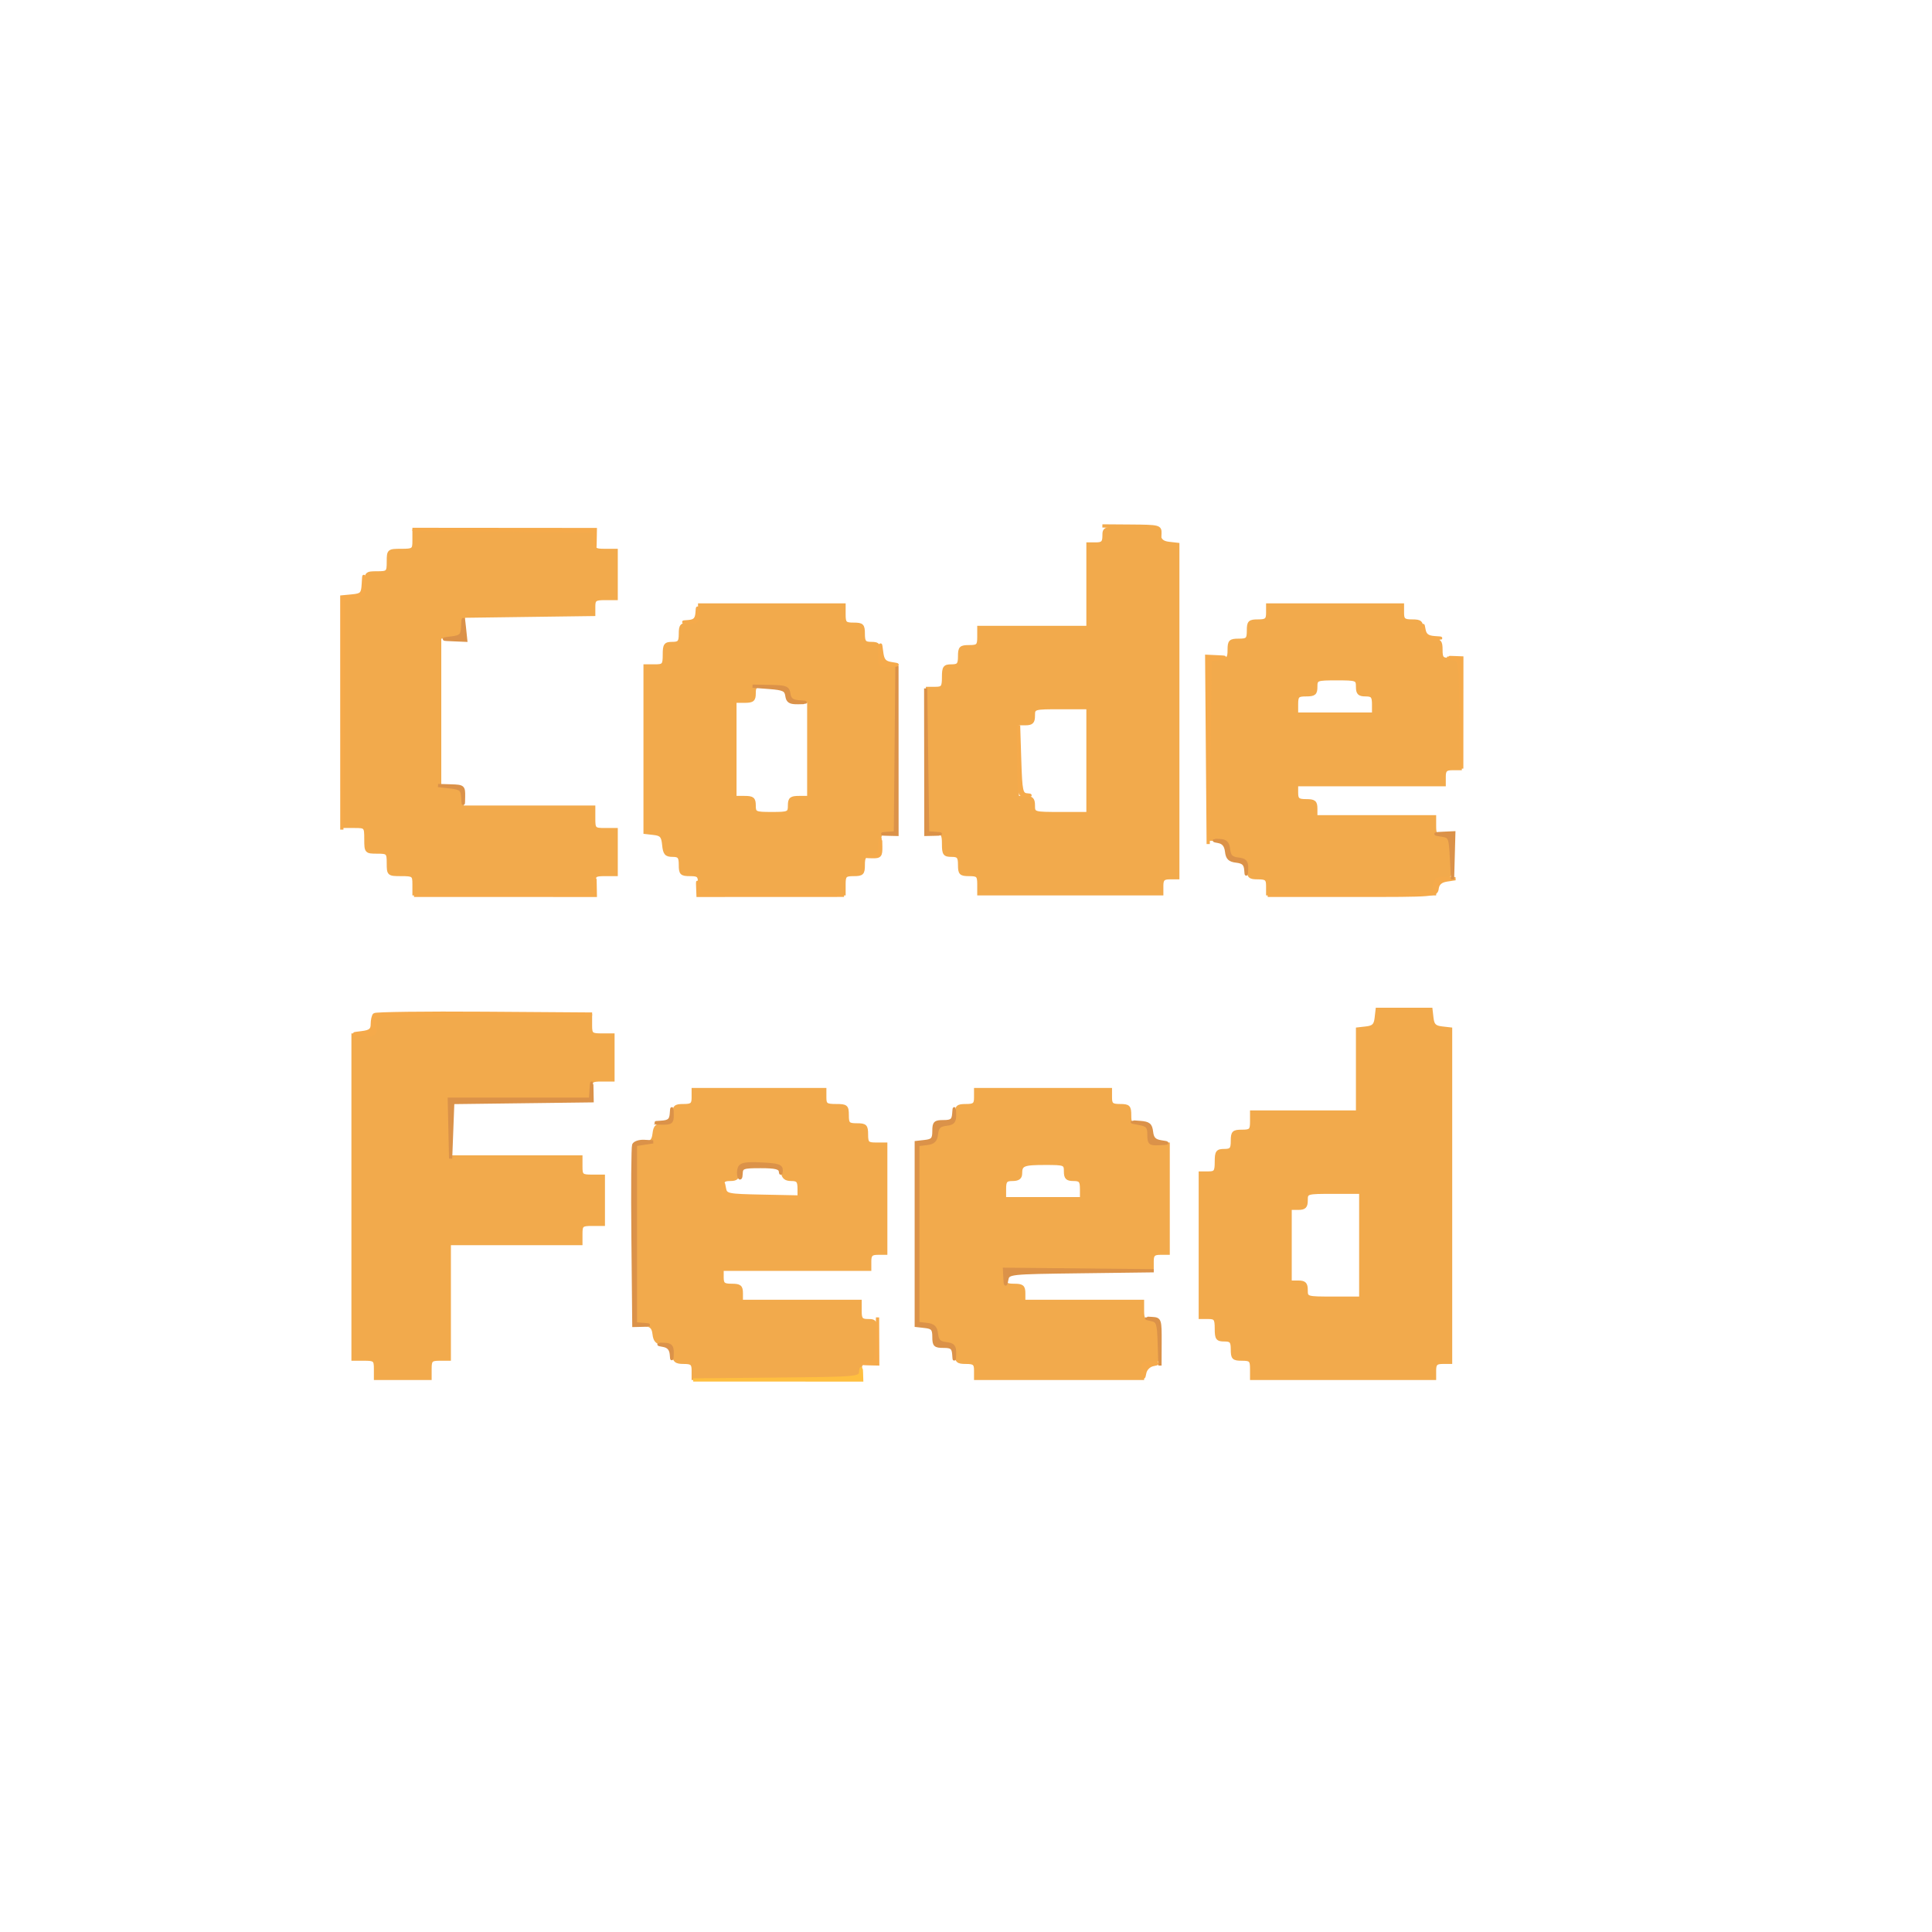 <?xml version="1.0" encoding="utf-8"?>
<!DOCTYPE svg PUBLIC "-//W3C//DTD SVG 20010904//EN" "http://www.w3.org/TR/2001/REC-SVG-20010904/DTD/svg10.dtd">
<svg version="1.0" xmlns="http://www.w3.org/2000/svg" width="85pt" height="85pt" viewBox="20 -23 602 419"  style="" preserveAspectRatio="xMidYMid meet">
<g fill="#F2AA4CFF" stroke="#F2AA4CFF">
<path d="M 448.816 202.750 C 448.568 204.910 447.910 205.568 445.750 205.816 L 443.000 206.133 443.000 219.066 L 443.000 232.000 426.500 232.000 L 410.000 232.000 410.000 235.000 C 410.000 237.667 409.667 238.000 407.000 238.000 C 404.333 238.000 404.000 238.333 404.000 241.000 C 404.000 243.533 403.611 244.000 401.500 244.000 C 399.310 244.000 399.000 244.433 399.000 247.500 C 399.000 250.567 398.690 251.000 396.500 251.000 L 394.000 251.000 394.000 273.500 L 394.000 296.000 396.500 296.000 C 398.690 296.000 399.000 296.433 399.000 299.500 C 399.000 302.567 399.310 303.000 401.500 303.000 C 403.611 303.000 404.000 303.467 404.000 306.000 C 404.000 308.667 404.333 309.000 407.000 309.000 C 409.667 309.000 410.000 309.333 410.000 312.000 L 410.000 315.000 438.500 315.000 L 467.000 315.000 467.000 312.500 C 467.000 310.500 467.500 310.000 469.500 310.000 L 472.000 310.000 472.000 258.066 L 472.000 206.133 469.250 205.816 C 467.090 205.568 466.432 204.910 466.184 202.750 L 465.867 200.000 457.500 200.000 L 449.133 200.000 448.816 202.750 M 444.000 273.500 L 444.000 290.000 435.500 290.000 C 427.100 290.000 427.000 289.971 427.000 287.500 C 427.000 285.500 426.500 285.000 424.500 285.000 L 422.000 285.000 422.000 273.500 L 422.000 262.000 424.500 262.000 C 426.500 262.000 427.000 261.500 427.000 259.500 C 427.000 257.029 427.100 257.000 435.500 257.000 L 444.000 257.000 444.000 273.500 "/></g>
<g fill="#F2AA4CFF" stroke="#F2AA4CFF">
<path d="M 364.000 52.500 C 364.000 54.500 363.500 55.000 361.500 55.000 L 359.000 55.000 359.000 68.000 L 359.000 81.000 342.000 81.000 L 325.000 81.000 325.000 84.000 C 325.000 86.667 324.667 87.000 322.000 87.000 C 319.333 87.000 319.000 87.333 319.000 90.000 C 319.000 92.533 318.611 93.000 316.500 93.000 C 314.310 93.000 314.000 93.433 314.000 96.500 C 314.000 99.567 313.690 100.000 311.500 100.000 L 309.000 100.000 309.000 122.500 L 309.000 145.000 311.500 145.000 C 313.690 145.000 314.000 145.433 314.000 148.500 C 314.000 151.567 314.310 152.000 316.500 152.000 C 318.611 152.000 319.000 152.467 319.000 155.000 C 319.000 157.667 319.333 158.000 322.000 158.000 C 324.667 158.000 325.000 158.333 325.000 161.000 L 325.000 164.000 353.500 164.000 L 382.000 164.000 382.000 161.500 C 382.000 159.500 382.500 159.000 384.500 159.000 L 387.000 159.000 387.000 107.066 L 387.000 55.133 384.250 54.816 C 382.281 54.590 381.409 53.861 381.180 52.250 C 380.878 50.120 380.412 50.000 372.430 50.000 C 364.105 50.000 364.000 50.031 364.000 52.500 M 359.000 122.500 L 359.000 139.000 350.500 139.000 C 342.100 139.000 342.000 138.971 342.000 136.500 C 342.000 134.500 341.500 134.000 339.500 134.000 L 337.000 134.000 337.000 122.500 L 337.000 111.000 339.500 111.000 C 341.500 111.000 342.000 110.500 342.000 108.500 C 342.000 106.029 342.100 106.000 350.500 106.000 L 359.000 106.000 359.000 122.500 "/></g>
<g fill="#F2AA4CFF" stroke="#F2AA4CFF">
<path d="M 238.000 77.000 C 238.000 79.667 237.667 80.000 235.000 80.000 C 232.333 80.000 232.000 80.333 232.000 83.000 C 232.000 85.533 231.611 86.000 229.500 86.000 C 227.310 86.000 227.000 86.433 227.000 89.500 C 227.000 92.722 226.762 93.000 224.000 93.000 L 221.000 93.000 221.000 118.934 L 221.000 144.867 223.750 145.184 C 226.041 145.447 226.552 146.042 226.813 148.750 C 227.073 151.442 227.545 152.000 229.563 152.000 C 231.604 152.000 232.000 152.487 232.000 155.000 C 232.000 157.667 232.333 158.000 235.000 158.000 C 237.667 158.000 238.000 158.333 238.000 161.000 L 238.000 164.000 260.500 164.000 L 283.000 164.000 283.000 161.000 C 283.000 158.333 283.333 158.000 286.000 158.000 C 288.667 158.000 289.000 157.667 289.000 155.000 C 289.000 152.467 289.389 152.000 291.500 152.000 C 293.690 152.000 294.000 151.567 294.000 148.500 C 294.000 145.433 294.310 145.000 296.500 145.000 L 299.000 145.000 299.000 119.000 L 299.000 93.000 296.500 93.000 C 294.310 93.000 294.000 92.567 294.000 89.500 C 294.000 86.433 293.690 86.000 291.500 86.000 C 289.389 86.000 289.000 85.533 289.000 83.000 C 289.000 80.333 288.667 80.000 286.000 80.000 C 283.333 80.000 283.000 79.667 283.000 77.000 L 283.000 74.000 260.500 74.000 L 238.000 74.000 238.000 77.000 M 266.000 101.500 C 266.000 103.611 266.467 104.000 269.000 104.000 L 272.000 104.000 272.000 119.000 L 272.000 134.000 269.000 134.000 C 266.467 134.000 266.000 134.389 266.000 136.500 C 266.000 138.864 265.700 139.000 260.500 139.000 C 255.300 139.000 255.000 138.864 255.000 136.500 C 255.000 134.389 254.533 134.000 252.000 134.000 L 249.000 134.000 249.000 119.000 L 249.000 104.000 252.000 104.000 C 254.533 104.000 255.000 103.611 255.000 101.500 C 255.000 99.136 255.300 99.000 260.500 99.000 C 265.700 99.000 266.000 99.136 266.000 101.500 "/></g>
<g fill="#F2AA4CFF" stroke="#F2AA4CFF">
<path d="M 324.000 227.500 C 324.000 229.611 323.533 230.000 321.000 230.000 C 318.333 230.000 318.000 230.333 318.000 233.000 C 318.000 235.652 317.659 236.000 315.066 236.000 C 312.610 236.000 312.081 236.447 311.816 238.750 C 311.568 240.910 310.910 241.568 308.750 241.816 L 306.000 242.133 306.000 270.066 L 306.000 298.000 309.000 298.000 C 311.667 298.000 312.000 298.333 312.000 301.000 C 312.000 303.667 312.333 304.000 315.000 304.000 C 317.667 304.000 318.000 304.333 318.000 307.000 C 318.000 309.667 318.333 310.000 321.000 310.000 C 323.533 310.000 324.000 310.389 324.000 312.500 L 324.000 315.000 350.000 315.000 L 376.000 315.000 376.000 312.500 C 376.000 310.500 376.500 310.000 378.500 310.000 C 380.910 310.000 381.000 309.767 381.000 303.500 C 381.000 297.233 380.910 297.000 378.500 297.000 C 376.389 297.000 376.000 296.533 376.000 294.000 L 376.000 291.000 357.500 291.000 L 339.000 291.000 339.000 288.500 C 339.000 286.389 338.533 286.000 336.000 286.000 C 333.467 286.000 333.000 285.611 333.000 283.500 L 333.000 281.000 356.000 281.000 L 379.000 281.000 379.000 278.500 C 379.000 276.500 379.500 276.000 381.500 276.000 L 384.000 276.000 384.000 259.000 L 384.000 242.000 381.000 242.000 C 378.333 242.000 378.000 241.667 378.000 239.000 C 378.000 236.333 377.667 236.000 375.000 236.000 C 372.333 236.000 372.000 235.667 372.000 233.000 C 372.000 230.333 371.667 230.000 369.000 230.000 C 366.467 230.000 366.000 229.611 366.000 227.500 L 366.000 225.000 345.000 225.000 L 324.000 225.000 324.000 227.500 M 352.000 250.500 C 352.000 252.500 352.500 253.000 354.500 253.000 C 356.611 253.000 357.000 253.467 357.000 256.000 L 357.000 259.000 345.000 259.000 L 333.000 259.000 333.000 256.000 C 333.000 253.467 333.389 253.000 335.500 253.000 C 337.258 253.000 338.000 252.456 338.000 251.167 C 338.000 248.349 338.846 248.000 345.667 248.000 C 351.756 248.000 352.000 248.096 352.000 250.500 "/></g>
<g fill="#F2AA4CFF" stroke="#F2AA4CFF">
<path d="M 415.000 76.500 C 415.000 78.611 414.533 79.000 412.000 79.000 C 409.333 79.000 409.000 79.333 409.000 82.000 C 409.000 84.667 408.667 85.000 406.000 85.000 C 403.333 85.000 403.000 85.333 403.000 88.000 C 403.000 90.667 402.667 91.000 400.000 91.000 L 397.000 91.000 397.000 119.000 L 397.000 147.000 400.000 147.000 C 402.667 147.000 403.000 147.333 403.000 150.000 C 403.000 152.667 403.333 153.000 406.000 153.000 C 408.667 153.000 409.000 153.333 409.000 156.000 C 409.000 158.667 409.333 159.000 412.000 159.000 C 414.533 159.000 415.000 159.389 415.000 161.500 L 415.000 164.000 441.000 164.000 L 467.000 164.000 467.000 161.500 C 467.000 159.500 467.500 159.000 469.500 159.000 C 471.910 159.000 472.000 158.767 472.000 152.500 C 472.000 146.233 471.910 146.000 469.500 146.000 C 467.389 146.000 467.000 145.533 467.000 143.000 L 467.000 140.000 448.500 140.000 L 430.000 140.000 430.000 137.500 C 430.000 135.389 429.533 135.000 427.000 135.000 C 424.467 135.000 424.000 134.611 424.000 132.500 L 424.000 130.000 447.000 130.000 L 470.000 130.000 470.000 127.500 C 470.000 125.500 470.500 125.000 472.500 125.000 L 475.000 125.000 475.000 108.000 L 475.000 91.000 472.000 91.000 C 469.333 91.000 469.000 90.667 469.000 88.000 C 469.000 85.333 468.667 85.000 466.000 85.000 C 463.333 85.000 463.000 84.667 463.000 82.000 C 463.000 79.333 462.667 79.000 460.000 79.000 C 457.467 79.000 457.000 78.611 457.000 76.500 L 457.000 74.000 436.000 74.000 L 415.000 74.000 415.000 76.500 M 443.000 99.500 C 443.000 101.500 443.500 102.000 445.500 102.000 C 447.611 102.000 448.000 102.467 448.000 105.000 L 448.000 108.000 436.000 108.000 L 424.000 108.000 424.000 105.000 C 424.000 102.333 424.333 102.000 427.000 102.000 C 429.533 102.000 430.000 101.611 430.000 99.500 C 430.000 97.090 430.233 97.000 436.500 97.000 C 442.767 97.000 443.000 97.090 443.000 99.500 "/></g>
<g fill="#F2AA4CFF" stroke="#F2AA4CFF">
<path d="M 236.000 227.500 C 236.000 229.611 235.533 230.000 233.000 230.000 C 230.333 230.000 230.000 230.333 230.000 233.000 C 230.000 235.652 229.659 236.000 227.066 236.000 C 224.610 236.000 224.081 236.447 223.816 238.750 C 223.568 240.910 222.910 241.568 220.750 241.816 L 218.000 242.133 218.000 270.000 L 218.000 297.867 220.750 298.184 C 222.893 298.430 223.569 299.094 223.811 301.189 C 224.051 303.268 224.732 303.949 226.811 304.189 C 228.906 304.431 229.570 305.107 229.816 307.250 C 230.081 309.553 230.610 310.000 233.066 310.000 C 235.529 310.000 236.000 310.401 236.000 312.500 L 236.000 315.000 262.000 315.000 L 288.000 315.000 288.000 312.500 C 288.000 310.500 288.500 310.000 290.500 310.000 C 292.910 310.000 293.000 309.767 293.000 303.500 C 293.000 297.233 292.910 297.000 290.500 297.000 C 288.389 297.000 288.000 296.533 288.000 294.000 L 288.000 291.000 269.500 291.000 L 251.000 291.000 251.000 288.500 C 251.000 286.389 250.533 286.000 248.000 286.000 C 245.467 286.000 245.000 285.611 245.000 283.500 L 245.000 281.000 268.000 281.000 L 291.000 281.000 291.000 278.500 C 291.000 276.500 291.500 276.000 293.500 276.000 L 296.000 276.000 296.000 259.000 L 296.000 242.000 293.000 242.000 C 290.333 242.000 290.000 241.667 290.000 239.000 C 290.000 236.333 289.667 236.000 287.000 236.000 C 284.333 236.000 284.000 235.667 284.000 233.000 C 284.000 230.238 283.722 230.000 280.500 230.000 C 277.433 230.000 277.000 229.690 277.000 227.500 L 277.000 225.000 256.500 225.000 L 236.000 225.000 236.000 227.500 M 263.820 250.750 C 264.051 252.379 264.810 253.000 266.570 253.000 C 268.603 253.000 269.000 253.490 269.000 256.000 L 269.000 259.000 257.000 259.000 L 245.000 259.000 245.000 256.000 C 245.000 253.467 245.389 253.000 247.500 253.000 C 249.512 253.000 250.000 252.503 250.000 250.454 C 250.000 247.949 250.107 247.913 256.750 248.204 C 262.883 248.473 263.529 248.706 263.820 250.750 "/></g>
<g fill="#F2AA4CFF" stroke="#F2AA4CFF">
<path d="M 137.000 205.000 C 137.000 207.762 136.722 208.000 133.500 208.000 L 130.000 208.000 130.000 258.500 L 130.000 309.000 133.500 309.000 C 136.722 309.000 137.000 309.238 137.000 312.000 L 137.000 315.000 145.500 315.000 L 154.000 315.000 154.000 312.000 C 154.000 309.333 154.333 309.000 157.000 309.000 L 160.000 309.000 160.000 291.000 L 160.000 273.000 180.500 273.000 L 201.000 273.000 201.000 270.000 C 201.000 267.238 201.278 267.000 204.500 267.000 L 208.000 267.000 208.000 259.500 L 208.000 252.000 204.500 252.000 C 201.278 252.000 201.000 251.762 201.000 249.000 L 201.000 246.000 180.500 246.000 L 160.000 246.000 160.000 237.000 L 160.000 228.000 182.000 228.000 L 204.000 228.000 204.000 225.000 C 204.000 222.238 204.278 222.000 207.500 222.000 L 211.000 222.000 211.000 215.000 L 211.000 208.000 207.500 208.000 C 204.278 208.000 204.000 207.762 204.000 205.000 L 204.000 202.000 170.500 202.000 L 137.000 202.000 137.000 205.000 "/></g>
<g fill="#F2AA4CFF" stroke="#F2AA4CFF">
<path d="M 149.000 54.000 C 149.000 56.833 148.778 57.000 145.000 57.000 C 141.095 57.000 141.000 57.083 141.000 60.500 C 141.000 63.833 140.833 64.000 137.500 64.000 C 134.083 64.000 134.000 64.095 134.000 68.000 C 134.000 71.905 133.917 72.000 130.500 72.000 L 127.000 72.000 127.000 107.500 L 127.000 143.000 130.500 143.000 C 133.917 143.000 134.000 143.095 134.000 147.000 C 134.000 150.905 134.083 151.000 137.500 151.000 C 140.833 151.000 141.000 151.167 141.000 154.500 C 141.000 157.917 141.095 158.000 145.000 158.000 C 148.778 158.000 149.000 158.167 149.000 161.000 L 149.000 164.000 177.000 164.000 L 205.000 164.000 205.000 161.000 C 205.000 158.238 205.278 158.000 208.500 158.000 L 212.000 158.000 212.000 151.000 L 212.000 144.000 208.500 144.000 C 205.167 144.000 205.000 143.833 205.000 140.500 L 205.000 137.000 184.500 137.000 L 164.000 137.000 164.000 134.000 C 164.000 131.238 163.722 131.000 160.500 131.000 L 157.000 131.000 157.000 107.500 L 157.000 84.000 160.437 84.000 C 163.583 84.000 163.900 83.725 164.187 80.750 L 164.500 77.500 184.750 77.229 L 205.000 76.959 205.000 74.479 C 205.000 72.312 205.441 72.000 208.500 72.000 L 212.000 72.000 212.000 64.500 L 212.000 57.000 208.500 57.000 C 205.278 57.000 205.000 56.762 205.000 54.000 L 205.000 51.000 177.000 51.000 L 149.000 51.000 149.000 54.000 "/></g>
<g fill="#DB924907" stroke="#DB924907">
<path d="M 317.188 232.500 C 317.032 234.569 316.483 235.000 314.000 235.000 C 311.348 235.000 311.000 235.341 311.000 237.934 C 311.000 240.390 310.553 240.919 308.250 241.184 L 305.500 241.500 305.500 270.000 L 305.500 298.500 308.250 298.816 C 310.553 299.081 311.000 299.610 311.000 302.066 C 311.000 304.659 311.348 305.000 314.000 305.000 C 316.483 305.000 317.032 305.431 317.188 307.500 C 317.344 309.593 317.385 309.552 317.438 307.250 C 317.489 304.989 317.021 304.445 314.811 304.189 C 312.732 303.949 312.051 303.268 311.811 301.189 C 311.569 299.094 310.893 298.430 308.750 298.184 L 306.000 297.867 306.000 270.000 L 306.000 242.133 308.750 241.816 C 310.893 241.570 311.569 240.906 311.811 238.811 C 312.051 236.732 312.732 236.051 314.811 235.811 C 317.021 235.555 317.489 235.011 317.438 232.750 C 317.385 230.448 317.344 230.407 317.188 232.500 "/></g>
<g fill="#F5AA4B33" stroke="#F5AA4B33">
<path d="M 133.200 67.437 C 133.020 70.534 132.679 70.904 129.750 71.187 L 126.500 71.500 126.507 107.750 L 126.513 144.000 126.757 108.063 L 127.000 72.127 130.250 71.813 C 133.294 71.520 133.497 71.262 133.450 67.750 C 133.404 64.278 133.385 64.255 133.200 67.437 "/></g>
<g fill="#F5AA4B33" stroke="#F5AA4B33">
<path d="M 136.667 201.667 C 136.300 202.033 136.000 203.355 136.000 204.603 C 136.000 206.415 135.344 206.955 132.750 207.277 C 129.550 207.674 129.558 207.682 133.250 207.840 C 136.782 207.991 137.000 207.826 137.000 205.013 L 137.000 202.027 170.750 201.750 L 204.500 201.472 170.917 201.236 C 152.446 201.106 137.033 201.300 136.667 201.667 "/></g>
<g fill="#DB924907" stroke="#DB924907">
<path d="M 204.194 225.000 L 204.000 228.000 182.000 228.000 L 160.000 228.000 160.206 237.250 L 160.411 246.500 160.744 237.769 L 161.077 229.039 182.789 228.769 L 204.500 228.500 204.444 225.250 C 204.394 222.273 204.373 222.252 204.194 225.000 "/></g>
<g fill="#DB924907" stroke="#DB924907">
<path d="M 217.452 242.264 C 217.185 242.959 217.087 255.897 217.233 271.014 L 217.500 298.500 220.250 298.438 C 222.552 298.385 222.593 298.344 220.500 298.188 L 218.000 298.000 218.000 270.066 L 218.000 242.133 220.750 241.716 L 223.500 241.300 220.719 241.150 C 219.189 241.067 217.719 241.569 217.452 242.264 "/></g>
<g fill="#F5AA4B33" stroke="#F5AA4B33">
<path d="M 396.234 119.250 L 396.468 148.500 396.749 119.815 L 397.030 91.130 399.765 90.715 C 402.292 90.331 402.253 90.288 399.250 90.150 L 396.000 90.000 396.234 119.250 "/></g>
<g fill="#F5AA4B33" stroke="#F5AA4B33">
<path d="M 205.194 161.000 L 205.000 164.000 177.000 164.242 L 149.000 164.483 177.250 164.492 L 205.500 164.500 205.444 161.250 C 205.394 158.273 205.373 158.252 205.194 161.000 "/></g>
<g fill="#F5AA4B33" stroke="#F5AA4B33">
<path d="M 176.750 50.741 L 205.000 51.031 205.194 54.016 C 205.370 56.709 205.394 56.683 205.444 53.750 L 205.500 50.500 177.000 50.476 L 148.500 50.452 176.750 50.741 "/></g>
<g fill="#F5AA4B33" stroke="#F5AA4B33">
<path d="M 467.667 159.667 C 467.300 160.033 467.000 161.158 467.000 162.167 C 467.000 163.891 465.458 164.014 441.000 164.241 L 415.000 164.482 441.250 164.491 C 467.499 164.500 467.500 164.500 467.812 162.310 C 468.025 160.811 468.970 159.992 470.812 159.710 L 473.500 159.300 470.917 159.150 C 469.496 159.067 468.033 159.300 467.667 159.667 "/></g>
<g fill="#DB924907" stroke="#DB924907">
<path d="M 299.241 119.000 L 299.000 145.000 296.500 145.188 C 294.407 145.344 294.448 145.385 296.750 145.438 L 299.500 145.500 299.491 119.250 L 299.482 93.000 299.241 119.000 "/></g>
<g fill="#FFBF4008" stroke="#FFBF4008">
<path d="M 288.179 313.000 C 288.006 314.937 287.186 315.008 262.000 315.241 L 236.000 315.482 262.250 315.491 L 288.500 315.500 288.429 313.250 C 288.377 311.627 288.307 311.557 288.179 313.000 "/></g>
<g fill="#DB924907" stroke="#DB924907">
<path d="M 333.136 283.750 C 333.252 286.080 333.338 286.159 333.703 284.269 C 334.132 282.049 334.251 282.036 356.817 281.749 L 379.500 281.461 356.250 281.230 L 333.000 281.000 333.136 283.750 "/></g>
<g fill="#DB924907" stroke="#DB924907">
<path d="M 308.471 122.749 L 308.500 145.500 311.250 145.438 C 313.499 145.386 313.548 145.341 311.519 145.188 L 309.038 145.000 308.740 122.499 L 308.442 99.999 308.471 122.749 "/></g>
<g fill="#F5AA4B33" stroke="#F5AA4B33">
<path d="M 237.404 162.000 L 237.500 164.500 260.250 164.490 L 283.000 164.479 260.566 164.240 C 238.177 164.000 238.132 163.996 237.720 161.750 C 237.361 159.792 237.320 159.825 237.404 162.000 "/></g>
<g fill="#F5AA4B33" stroke="#F5AA4B33">
<path d="M 472.750 90.720 C 474.967 91.127 475.003 91.380 475.236 108.066 L 475.473 125.000 475.486 107.750 L 475.500 90.500 473.000 90.404 C 470.825 90.320 470.792 90.361 472.750 90.720 "/></g>
<g fill="#F5AA4B33" stroke="#F5AA4B33">
<path d="M 245.404 256.000 L 245.500 258.500 257.250 258.481 L 269.000 258.462 257.566 258.231 C 246.583 258.009 246.117 257.912 245.720 255.750 C 245.361 253.792 245.320 253.825 245.404 256.000 "/></g>
<g fill="#F5AA4B33" stroke="#F5AA4B33">
<path d="M 337.444 122.500 C 337.499 133.246 337.552 133.498 339.750 133.429 C 341.273 133.380 341.365 133.299 340.034 133.179 C 338.235 133.015 338.039 132.083 337.728 122.250 L 337.388 111.500 337.444 122.500 "/></g>
<g fill="#F2AA4BEA" stroke="#F2AA4BEA">
<path d="M 372.250 49.723 C 380.080 50.041 381.019 50.284 381.179 52.039 C 381.298 53.353 381.381 53.258 381.429 51.750 C 381.497 49.583 381.169 49.498 372.500 49.434 L 363.500 49.369 372.250 49.723 "/></g>
<g fill="#DB924907" stroke="#DB924907">
<path d="M 399.689 147.714 C 401.191 147.993 401.976 148.966 402.189 150.811 C 402.431 152.906 403.107 153.570 405.250 153.816 C 407.345 154.057 408.045 154.713 408.188 156.566 C 408.331 158.435 408.390 158.361 408.438 156.250 C 408.489 153.989 408.021 153.445 405.811 153.189 C 403.732 152.949 403.051 152.268 402.811 150.189 C 402.570 148.103 401.940 147.478 400.000 147.404 C 397.950 147.324 397.894 147.380 399.689 147.714 "/></g>
<g fill="#DB924907" stroke="#DB924907">
<path d="M 259.687 99.705 C 264.123 100.043 264.919 100.419 265.187 102.300 C 265.438 104.065 266.142 104.489 268.750 104.444 C 271.531 104.397 271.577 104.361 269.070 104.194 C 266.866 104.048 266.060 103.442 265.820 101.750 C 265.534 99.742 264.908 99.490 260.000 99.405 L 254.500 99.309 259.687 99.705 "/></g>
<g fill="#DB924907" stroke="#DB924907">
<path d="M 250.393 249.419 C 250.073 250.252 250.043 251.511 250.327 252.217 C 250.610 252.923 250.878 252.488 250.921 251.250 C 250.994 249.175 251.468 249.000 257.000 249.000 C 261.593 249.000 263.039 249.352 263.167 250.500 C 263.258 251.325 263.371 251.213 263.417 250.250 C 263.486 248.790 262.460 248.451 257.237 248.202 C 252.370 247.970 250.845 248.242 250.393 249.419 "/></g>
<g fill="#DB924907" stroke="#DB924907">
<path d="M 469.206 145.712 C 471.793 146.106 471.927 146.417 472.260 152.812 L 472.608 159.500 472.804 152.250 L 473.000 145.000 469.750 145.150 C 466.790 145.286 466.742 145.336 469.206 145.712 "/></g>
<g fill="#F5AA4B33" stroke="#F5AA4B33">
<path d="M 293.221 303.000 C 293.010 309.685 292.887 310.008 290.500 310.188 C 288.407 310.344 288.448 310.385 290.750 310.438 L 293.500 310.500 293.471 303.250 L 293.441 296.000 293.221 303.000 "/></g>
<g fill="#DB924907" stroke="#DB924907">
<path d="M 378.750 296.656 C 380.793 297.095 381.020 297.778 381.221 304.070 L 381.441 311.000 381.471 303.750 C 381.499 296.718 381.425 296.495 379.000 296.336 C 376.797 296.192 376.767 296.230 378.750 296.656 "/></g>
<g fill="#DB924907" stroke="#DB924907">
<path d="M 375.000 235.563 C 377.524 236.037 378.000 236.592 378.000 239.063 C 378.000 241.741 378.287 241.987 381.250 241.850 C 384.186 241.715 384.240 241.661 381.811 241.290 C 379.764 240.977 379.047 240.236 378.811 238.189 C 378.552 235.949 377.958 235.458 375.250 235.250 C 372.046 235.004 372.042 235.008 375.000 235.563 "/></g>
<g fill="#DB924907" stroke="#DB924907">
<path d="M 160.250 130.691 C 163.579 131.072 164.022 131.451 164.194 134.060 C 164.362 136.599 164.396 136.557 164.444 133.750 C 164.498 130.635 164.334 130.495 160.500 130.381 L 156.500 130.262 160.250 130.691 "/></g>
<g fill="#DB924907" stroke="#DB924907">
<path d="M 164.168 80.687 C 164.020 83.488 163.608 83.922 160.750 84.277 C 157.600 84.667 157.618 84.685 161.310 84.840 L 165.121 85.000 164.728 81.250 C 164.362 77.744 164.325 77.707 164.168 80.687 "/></g>
<g fill="#F5AA4B33" stroke="#F5AA4B33">
<path d="M 294.160 89.250 C 294.005 92.875 294.108 92.995 297.250 92.850 C 300.188 92.715 300.242 92.661 297.809 92.289 C 295.646 91.959 295.039 91.252 294.719 88.689 C 294.336 85.624 294.314 85.645 294.160 89.250 "/></g>
<g fill="#DB924907" stroke="#DB924907">
<path d="M 229.188 232.500 C 229.036 234.520 228.424 235.037 226.000 235.194 C 223.252 235.373 223.273 235.394 226.250 235.444 C 229.157 235.494 229.493 235.210 229.438 232.750 C 229.385 230.448 229.344 230.407 229.188 232.500 "/></g>
<g fill="#F5AA4B33" stroke="#F5AA4B33">
<path d="M 294.194 149.000 C 294.037 151.424 293.520 152.036 291.500 152.188 C 289.407 152.344 289.448 152.385 291.750 152.438 C 294.210 152.493 294.494 152.157 294.444 149.250 C 294.394 146.273 294.373 146.252 294.194 149.000 "/></g>
<g fill="#F5AA4B33" stroke="#F5AA4B33">
<path d="M 463.404 82.000 C 463.486 84.146 463.960 84.492 466.750 84.444 C 469.539 84.397 469.584 84.361 467.066 84.194 C 464.892 84.050 464.026 83.418 463.720 81.750 C 463.361 79.792 463.320 79.825 463.404 82.000 "/></g>
<g fill="#DB924907" stroke="#DB924907">
<path d="M 226.750 304.720 C 228.282 305.001 229.060 305.910 229.188 307.566 C 229.331 309.435 229.390 309.361 229.438 307.250 C 229.489 304.991 229.053 304.483 227.000 304.404 C 224.825 304.320 224.792 304.361 226.750 304.720 "/></g>
<g fill="#F5AA4B33" stroke="#F5AA4B33">
<path d="M 237.188 76.500 C 237.046 78.392 236.392 79.046 234.500 79.188 C 232.407 79.344 232.448 79.385 234.750 79.438 C 237.113 79.491 237.491 79.113 237.438 76.750 C 237.385 74.448 237.344 74.407 237.188 76.500 "/></g>
<g fill="#F5AA4B33" stroke="#F5AA4B33">
<path d="M 376.136 312.750 C 376.248 315.014 376.348 315.113 376.698 313.311 C 376.943 312.048 378.048 310.943 379.311 310.698 C 381.113 310.348 381.014 310.248 378.750 310.136 C 376.354 310.018 376.018 310.354 376.136 312.750 "/></g>
</svg>
